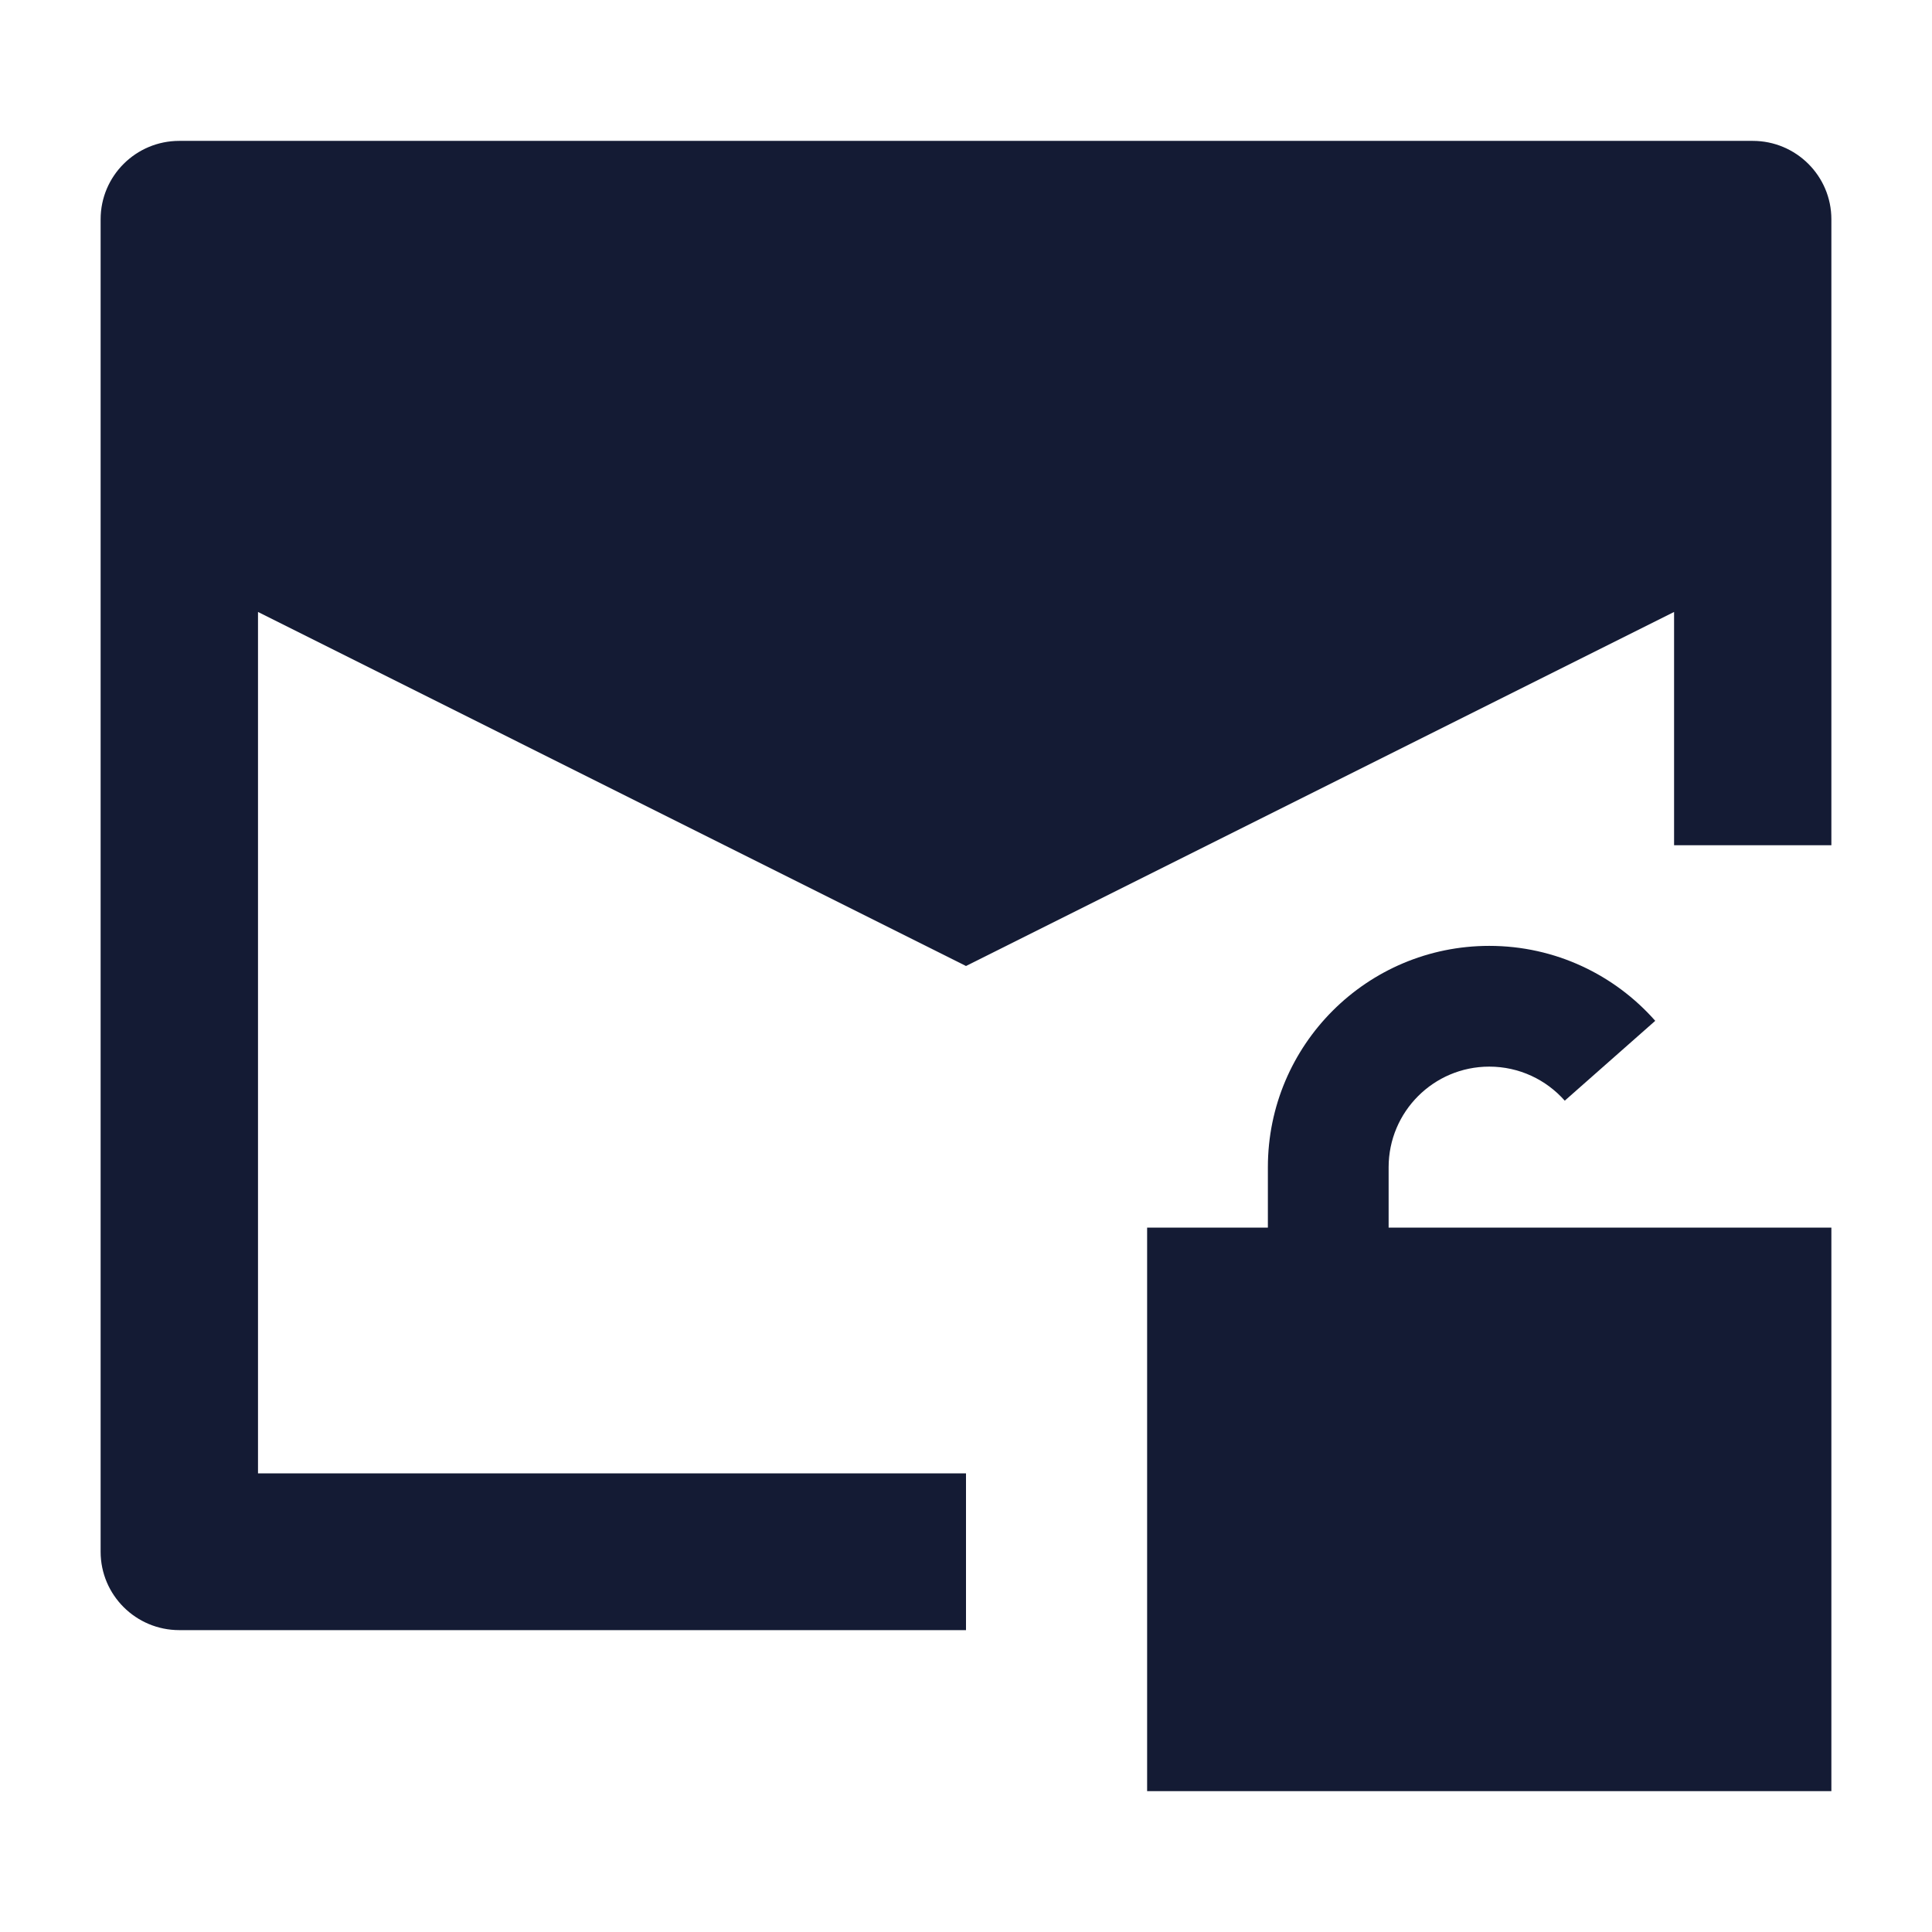 <svg width="24" height="24" viewBox="0 0 24 24" fill="none" xmlns="http://www.w3.org/2000/svg">
<path d="M15.75 14.5C15.75 12.981 16.981 11.75 18.5 11.75C19.322 11.75 20.059 12.111 20.562 12.681L19.438 13.673C19.208 13.413 18.873 13.25 18.5 13.25C17.81 13.25 17.25 13.81 17.25 14.5V15.25H22.75V22.25H14.25V15.25H15.75V14.5Z" fill="#141B34"/>
<path d="M1.25 2.724C1.25 2.186 1.688 1.75 2.227 1.75H21.773C22.312 1.75 22.75 2.186 22.75 2.724V10.5H20.796V7.602L12 12L3.205 7.602V18.303H12V20.25H2.227C1.688 20.25 1.25 19.814 1.25 19.276V2.724Z" fill="#141B34"/>
</svg>

